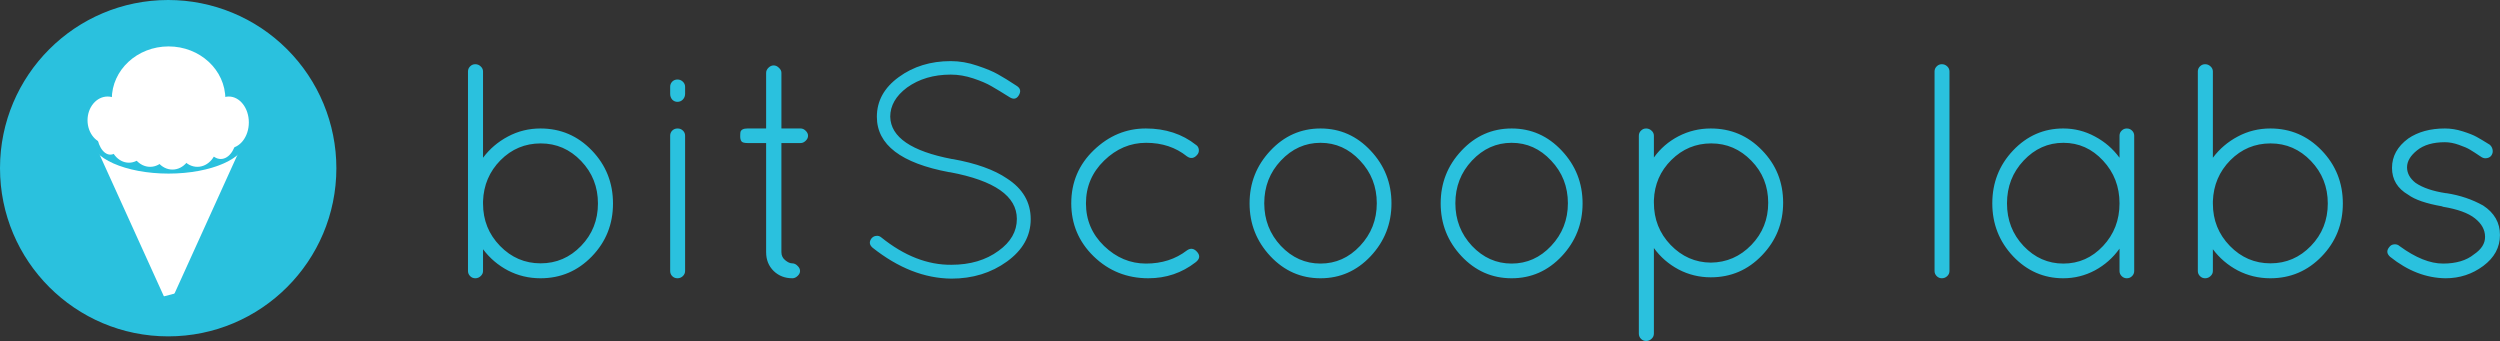 <?xml version="1.0" encoding="UTF-8" standalone="no"?>
<svg
   xmlns:dc="http://purl.org/dc/elements/1.1/"
   xmlns:cc="http://creativecommons.org/ns#"
   xmlns:rdf="http://www.w3.org/1999/02/22-rdf-syntax-ns#"
   xmlns:svg="http://www.w3.org/2000/svg"
   xmlns="http://www.w3.org/2000/svg"
   xmlns:sodipodi="http://sodipodi.sourceforge.net/DTD/sodipodi-0.dtd"
   xmlns:inkscape="http://www.inkscape.org/namespaces/inkscape"
   version="1.1"
   viewBox="0 0 327.021 44.603"
   stroke-miterlimit="10"
   id="svg2"
   inkscape:version="0.91 r13725"
   sodipodi:docname="-bitScoop labs with Logo 6.svg"
   width="327.021"
   height="44.603"
   style="fill:none;stroke:none;stroke-linecap:square;stroke-miterlimit:10">
  <rect x="0" y="0" width="327.021" height="44.603" fill="#333333" stroke="none"/>
  <defs
     id="defs49" />
  <sodipodi:namedview
     pagecolor="#ffffff"
     bordercolor="#666666"
     borderopacity="1"
     objecttolerance="10"
     gridtolerance="10"
     guidetolerance="10"
     inkscape:pageopacity="0"
     inkscape:pageshadow="2"
     inkscape:window-width="1920"
     inkscape:window-height="1151"
     id="namedview47"
     showgrid="false"
     fit-margin-top="0"
     fit-margin-left="0"
     fit-margin-right="0"
     fit-margin-bottom="0"
     inkscape:zoom="4.3557778"
     inkscape:cx="163.82788"
     inkscape:cy="-20.171339"
     inkscape:window-x="0"
     inkscape:window-y="23"
     inkscape:window-maximized="1"
     inkscape:current-layer="g7" />
  <clipPath
     id="p.0">
    <path
       d="m 0,0 352.386,0 0,100 L 0,100 0,0 Z"
       id="path5"
       inkscape:connector-curvature="0"
       style="clip-rule:nonzero" />
  </clipPath>
  <g
     clip-path="url(#p.0)"
     id="g7"
     transform="translate(-9.828,-28.23)">
    <path
       d="m 0,0 352.386,0 0,100 L 0,100 Z"
       id="path9"
       inkscape:connector-curvature="0"
       style="fill:#000000;fill-opacity:0;fill-rule:nonzero" />
    <path
       d="m 60.722,0 292.913,0 0,100 -292.913,0 z"
       id="path11"
       inkscape:connector-curvature="0"
       style="fill:#000000;fill-opacity:0;fill-rule:nonzero" />
    <g
       id="g4747"
       transform="translate(-3.673,0.23)">
      <g
         id="g4743">
        <path
           d="m 74.717,63.447 0,-26.094 q 0,-0.391 0.281,-0.672 0.281,-0.281 0.672,-0.281 0.406,0 0.703,0.281 0.312,0.281 0.312,0.672 l 0,11.281 q 1.312,-1.75 3.266,-2.781 1.969,-1.047 4.25,-1.047 3.953,0 6.719,2.875 2.766,2.875 2.766,6.938 0,4.062 -2.766,6.922 -2.766,2.859 -6.719,2.859 -2.281,0 -4.25,-1.016 -1.953,-1.031 -3.266,-2.781 l 0,2.844 q 0,0.391 -0.312,0.672 -0.297,0.281 -0.703,0.281 -0.391,0 -0.672,-0.281 -0.281,-0.281 -0.281,-0.672 z m 1.969,-9.125 0,0.312 q 0,3.25 2.219,5.531 2.219,2.281 5.312,2.281 3.094,0 5.297,-2.281 2.203,-2.281 2.203,-5.547 0,-3.266 -2.203,-5.562 -2.203,-2.297 -5.281,-2.297 -3.078,0 -5.266,2.203 -2.172,2.203 -2.281,5.359 z m 24.478,9.125 0,-17.688 q 0,-0.406 0.266,-0.672 0.281,-0.281 0.703,-0.281 0.422,0 0.703,0.281 0.281,0.266 0.281,0.672 l 0,17.688 q 0,0.391 -0.297,0.672 -0.297,0.281 -0.703,0.281 -0.406,0 -0.688,-0.281 -0.266,-0.281 -0.266,-0.672 z m 0,-23.172 0,-0.922 q 0,-0.391 0.266,-0.672 0.281,-0.281 0.688,-0.281 0.406,0 0.703,0.281 0.297,0.281 0.297,0.672 l 0,0.922 q 0,0.438 -0.297,0.75 -0.297,0.297 -0.703,0.297 -0.406,0 -0.688,-0.297 -0.266,-0.312 -0.266,-0.75 z m 17.068,4.531 q 0.359,0 0.656,0.297 0.312,0.297 0.312,0.656 0,0.359 -0.312,0.656 -0.297,0.297 -0.656,0.297 l -2.516,0 0,14.281 q 0,0.641 0.5,1.047 0.5,0.406 0.891,0.406 0.406,0 0.719,0.328 0.328,0.312 0.328,0.672 0,0.359 -0.328,0.656 -0.312,0.297 -0.672,0.297 -1.469,0 -2.453,-0.953 -0.984,-0.969 -0.984,-2.453 l 0,-14.281 -2.438,0 q -0.641,0 -0.797,-0.234 -0.156,-0.234 -0.156,-0.625 0,-0.406 0.031,-0.578 0.125,-0.469 0.922,-0.469 l 2.438,0 0,-7.281 q 0,-0.359 0.297,-0.656 0.312,-0.312 0.688,-0.312 0.375,0 0.688,0.312 0.328,0.297 0.328,0.656 l 0,7.281 2.516,0 z m 11.719,-1.531 q 0.094,4 8.094,5.531 l 0.078,0 q 4.594,0.828 7.109,2.547 3.094,2 3.094,5.312 0,3.297 -3.109,5.547 -3.094,2.234 -7.266,2.234 -5.266,-0.047 -10.312,-4.047 -0.641,-0.562 -0.125,-1.234 0.25,-0.281 0.609,-0.312 0.359,-0.047 0.641,0.188 4.516,3.641 9.188,3.594 3.688,0 6.172,-1.828 2.391,-1.719 2.391,-4.172 0,-4.469 -8.75,-6.109 l -0.078,0 q -9.484,-1.766 -9.484,-7.25 0,-3.109 2.859,-5.188 2.859,-2.094 6.812,-2.094 1.719,0 3.453,0.594 1.75,0.578 2.703,1.125 0.969,0.531 2.484,1.531 0.719,0.469 0.25,1.234 -0.438,0.719 -1.203,0.234 -1.438,-0.906 -2.344,-1.422 -0.891,-0.531 -2.391,-1.031 -1.5,-0.5 -2.953,-0.5 -3.359,0 -5.719,1.688 -2.203,1.641 -2.203,3.828 z m 33.774,21.125 q -4.203,0 -7.156,-2.859 -2.938,-2.859 -2.938,-6.953 0,-4.109 2.938,-6.938 2.953,-2.844 6.812,-2.844 3.859,0 6.578,2.156 0.312,0.203 0.359,0.609 0.047,0.391 -0.234,0.703 -0.609,0.688 -1.328,0.172 -2.203,-1.766 -5.328,-1.766 -3.109,0 -5.5,2.328 -2.375,2.312 -2.375,5.594 0,3.281 2.375,5.578 2.391,2.297 5.484,2.297 3.109,0 5.344,-1.719 0.719,-0.516 1.344,0.203 0.625,0.719 -0.219,1.359 -2.688,2.078 -6.156,2.078 z m 15.949,-2.891 q -2.719,-2.906 -2.719,-6.906 0,-4 2.719,-6.891 2.719,-2.906 6.562,-2.906 3.844,0 6.562,2.906 2.719,2.891 2.719,6.891 0,4 -2.719,6.906 -2.719,2.891 -6.562,2.891 -3.844,0 -6.562,-2.891 z m 6.562,-14.828 q -3,0 -5.188,2.328 -2.172,2.312 -2.172,5.578 0,3.25 2.172,5.578 2.188,2.312 5.188,2.312 3,0 5.172,-2.312 2.188,-2.328 2.188,-5.578 0,-3.266 -2.188,-5.578 -2.172,-2.328 -5.172,-2.328 z m 18.437,14.828 q -2.719,-2.906 -2.719,-6.906 0,-4 2.719,-6.891 2.719,-2.906 6.562,-2.906 3.844,0 6.562,2.906 2.719,2.891 2.719,6.891 0,4 -2.719,6.906 -2.719,2.891 -6.562,2.891 -3.844,0 -6.562,-2.891 z m 6.562,-14.828 q -3,0 -5.188,2.328 -2.172,2.312 -2.172,5.578 0,3.25 2.172,5.578 2.188,2.312 5.188,2.312 3,0 5.172,-2.312 2.188,-2.328 2.188,-5.578 0,-3.266 -2.188,-5.578 -2.172,-2.328 -5.172,-2.328 z m 16.641,24.953 0,-25.875 q 0,-0.406 0.281,-0.672 0.281,-0.281 0.672,-0.281 0.406,0 0.703,0.281 0.312,0.266 0.312,0.672 l 0,2.844 q 1.266,-1.766 3.219,-2.781 1.969,-1.016 4.219,-1.016 3.953,0 6.703,2.844 2.766,2.828 2.766,6.859 0,4.016 -2.766,6.891 -2.75,2.875 -6.703,2.875 -2.25,0 -4.219,-1.031 -1.953,-1.047 -3.219,-2.797 l 0,11.188 q 0,0.406 -0.312,0.688 -0.297,0.281 -0.703,0.281 -0.391,0 -0.672,-0.281 -0.281,-0.281 -0.281,-0.688 z m 1.969,-17.438 0,0.328 q 0,3.234 2.188,5.516 2.203,2.281 5.25,2.312 3.109,-0.031 5.312,-2.312 2.203,-2.281 2.203,-5.516 0,-3.25 -2.203,-5.5 -2.203,-2.266 -5.25,-2.266 -3.031,0 -5.219,2.172 -2.172,2.156 -2.281,5.266 z m 36.712,9.25 0,-26.094 q 0,-0.391 0.281,-0.672 0.281,-0.281 0.672,-0.281 0.406,0 0.703,0.281 0.297,0.281 0.297,0.672 l 0,26.094 q 0,0.391 -0.297,0.672 -0.297,0.281 -0.703,0.281 -0.391,0 -0.672,-0.281 -0.281,-0.281 -0.281,-0.672 z m 24.476,-18.359 q 0.281,-0.281 0.672,-0.281 0.406,0 0.688,0.281 0.281,0.266 0.281,0.672 l 0,17.688 q 0,0.391 -0.281,0.672 -0.281,0.281 -0.688,0.281 -0.391,0 -0.672,-0.281 -0.281,-0.281 -0.281,-0.672 l 0,-2.922 q -1.281,1.797 -3.219,2.844 -1.938,1.031 -4.141,1.031 -3.828,0 -6.562,-2.875 -2.719,-2.891 -2.719,-6.922 0,-4.047 2.719,-6.922 2.734,-2.875 6.562,-2.875 2.203,0 4.141,1.047 1.938,1.031 3.219,2.781 l 0,-2.875 q 0,-0.406 0.281,-0.672 z m -15,9.516 q 0,3.281 2.172,5.578 2.188,2.297 5.203,2.297 3.031,0 5.188,-2.297 2.156,-2.297 2.156,-5.578 0,-3.281 -2.156,-5.594 -2.156,-2.328 -5.188,-2.328 -3.016,0 -5.203,2.328 -2.172,2.312 -2.172,5.594 z m 24.963,8.844 0,-26.094 q 0,-0.391 0.281,-0.672 0.281,-0.281 0.672,-0.281 0.406,0 0.703,0.281 0.312,0.281 0.312,0.672 l 0,11.281 q 1.312,-1.75 3.266,-2.781 1.969,-1.047 4.25,-1.047 3.953,0 6.719,2.875 2.766,2.875 2.766,6.938 0,4.062 -2.766,6.922 -2.766,2.859 -6.719,2.859 -2.281,0 -4.25,-1.016 -1.953,-1.031 -3.266,-2.781 l 0,2.844 q 0,0.391 -0.312,0.672 -0.297,0.281 -0.703,0.281 -0.391,0 -0.672,-0.281 -0.281,-0.281 -0.281,-0.672 z m 1.969,-9.125 0,0.312 q 0,3.25 2.219,5.531 2.219,2.281 5.312,2.281 3.094,0 5.297,-2.281 2.203,-2.281 2.203,-5.547 0,-3.266 -2.203,-5.562 -2.203,-2.297 -5.281,-2.297 -3.078,0 -5.266,2.203 -2.172,2.203 -2.281,5.359 z m 23.197,7.281 q -0.688,-0.609 -0.125,-1.281 0.234,-0.328 0.641,-0.359 0.406,-0.047 0.719,0.234 3.125,2.281 5.672,2.281 2.562,0 4.047,-1.203 1.484,-1 1.453,-2.328 -0.016,-1.344 -1.312,-2.375 -1.297,-1.047 -4.219,-1.531 l -0.078,-0.047 q -3.125,-0.547 -4.438,-1.516 -2.125,-1.234 -2.125,-3.516 0,-2.281 2.125,-3.844 1.922,-1.312 4.797,-1.312 1.156,0 2.328,0.375 1.188,0.375 1.812,0.719 0.625,0.344 1.703,1.016 0.312,0.25 0.391,0.656 0.078,0.391 -0.125,0.719 -0.188,0.312 -0.594,0.391 -0.391,0.078 -0.719,-0.125 -1,-0.672 -1.5,-0.969 -0.5,-0.312 -1.469,-0.641 -0.953,-0.344 -1.828,-0.344 -2.328,0 -3.641,1.062 -1.312,1.047 -1.312,2.219 0,1.156 1.109,2.031 1.406,0.969 4,1.359 l 0.078,0 q 2.609,0.406 4.766,1.609 2.203,1.438 2.203,3.859 0,2.422 -2.188,4.047 Q 336.163,64.4 333.397,64.4 q -3.797,-0.047 -7.234,-2.797 z"
           id="path13"
           inkscape:connector-curvature="0"
           style="fill:#2ac1de;fill-rule:nonzero" />
        <path
           d="m 13.501,50 0,0 c 0,-12.15 9.85,-22 22,-22 l 0,0 c 5.835,0 11.431,2.318 15.556,6.444 C 55.183,38.569 57.501,44.165 57.501,50 l 0,0 c 0,12.15 -9.85,22 -22,22 l 0,0 c -12.15,0 -22,-9.85 -22,-22 z"
           id="path15"
           inkscape:connector-curvature="0"
           style="fill:#2ac1de;fill-rule:nonzero" />
      </g>
      <path
         style="fill:#ffffff;fill-rule:nonzero"
         inkscape:connector-curvature="0"
         id="path17"
         d="M 25.897,46.836 35.551,68.112 45.204,46.836 Z" />
      <path
         style="fill:#2ac1de;fill-rule:nonzero"
         inkscape:connector-curvature="0"
         id="path19"
         d="m 38.319,65.878 -7.026,1.846 0.419,1.608 7.026,-1.846 z" />
      <path
         style="fill:#ffffff;fill-rule:nonzero"
         inkscape:connector-curvature="0"
         id="path21"
         d="m 42.982,40.963 0,0 c 0,-3.806 -3.326,-6.891 -7.429,-6.891 l 0,0 c -4.103,0 -7.429,3.085 -7.429,6.891 l 0,0 c 0,3.806 3.326,6.891 7.429,6.891 l 0,0 c 4.103,0 7.429,-3.085 7.429,-6.891 z" />
      <path
         style="fill:#2ac1de;fill-rule:nonzero"
         inkscape:connector-curvature="0"
         id="path23"
         d="m 45.739,46.178 0,0 c 0,-2.502 -4.562,-4.53 -10.19,-4.53 l 0,0 c -5.628,0 -10.19,2.028 -10.19,4.53 l 0,0 c 0,2.502 4.562,4.53 10.19,4.53 l 0,0 c 5.628,0 10.19,-2.028 10.19,-4.53 z" />
      <path
         style="fill:#ffffff;fill-rule:nonzero"
         inkscape:connector-curvature="0"
         id="path25"
         d="m 45.205,45.124 0,0 c 0,-2.244 -4.322,-4.063 -9.654,-4.063 l 0,0 c -5.332,0 -9.654,1.819 -9.654,4.063 l 0,0 c 0,2.244 4.322,4.063 9.654,4.063 l 0,0 c 5.332,0 9.654,-1.819 9.654,-4.063 z" />
      <path
         style="fill:#ffffff;fill-rule:nonzero"
         inkscape:connector-curvature="0"
         id="path27"
         d="m 45.205,43.973 -19.307,0 0,1.283 19.307,0 z" />
      <path
         style="fill:#ffffff;fill-rule:nonzero"
         inkscape:connector-curvature="0"
         id="path29"
         d="m 30.201,43.731 0,0 c 0,-1.714 -1.175,-3.104 -2.625,-3.104 l 0,0 c -0.696,0 -1.364,0.327 -1.856,0.909 -0.492,0.582 -0.769,1.371 -0.769,2.195 l 0,0 c 0,1.714 1.175,3.104 2.625,3.104 l 0,0 c 1.45,0 2.625,-1.39 2.625,-3.104 z" />
      <path
         style="fill:#ffffff;fill-rule:nonzero"
         inkscape:connector-curvature="0"
         id="path31"
         d="m 46.051,44.013 0,0 c 0,-1.87 -1.175,-3.386 -2.625,-3.386 l 0,0 c -0.696,0 -1.364,0.357 -1.856,0.992 -0.492,0.635 -0.769,1.496 -0.769,2.394 l 0,0 c 0,1.87 1.175,3.386 2.625,3.386 l 0,0 c 1.45,0 2.625,-1.516 2.625,-3.386 z" />
      <path
         style="fill:#ffffff;fill-rule:nonzero"
         inkscape:connector-curvature="0"
         id="path33"
         d="m 44.436,44.752 0,0 c 0,-1.714 -1.175,-3.104 -2.625,-3.104 l 0,0 c -0.696,0 -1.364,0.327 -1.856,0.909 -0.492,0.582 -0.769,1.371 -0.769,2.195 l 0,0 c 0,1.714 1.175,3.104 2.625,3.104 l 0,0 c 1.45,0 2.625,-1.39 2.625,-3.104 z" />
      <path
         style="fill:#ffffff;fill-rule:nonzero"
         inkscape:connector-curvature="0"
         id="path35"
         d="m 44.436,45.693 0,0 c 0,-1.714 -0.923,-3.104 -2.061,-3.104 l 0,0 c -0.547,0 -1.071,0.327 -1.458,0.909 -0.387,0.582 -0.604,1.371 -0.604,2.195 l 0,0 c 0,1.714 0.923,3.104 2.061,3.104 l 0,0 c 1.138,0 2.061,-1.39 2.061,-3.104 z" />
      <path
         style="fill:#ffffff;fill-rule:nonzero"
         inkscape:connector-curvature="0"
         id="path37"
         d="m 41.942,46.718 0,0 c 0,-1.714 -1.175,-3.104 -2.625,-3.104 l 0,0 c -0.696,0 -1.364,0.327 -1.856,0.909 -0.492,0.582 -0.769,1.371 -0.769,2.195 l 0,0 c 0,1.714 1.175,3.104 2.625,3.104 l 0,0 c 1.45,0 2.625,-1.39 2.625,-3.104 z" />
      <path
         style="fill:#ffffff;fill-rule:nonzero"
         inkscape:connector-curvature="0"
         id="path39"
         d="m 35.762,46.718 0,0 c 0,-1.714 -1.175,-3.104 -2.625,-3.104 l 0,0 c -0.696,0 -1.364,0.327 -1.856,0.909 -0.492,0.582 -0.769,1.371 -0.769,2.195 l 0,0 c 0,1.714 1.175,3.104 2.625,3.104 l 0,0 c 1.45,0 2.625,-1.39 2.625,-3.104 z" />
      <path
         style="fill:#ffffff;fill-rule:nonzero"
         inkscape:connector-curvature="0"
         id="path41"
         d="m 29.722,45.123 0,0 c 0,-1.714 -0.8,-3.104 -1.786,-3.104 l 0,0 c -0.474,0 -0.928,0.327 -1.263,0.909 -0.335,0.582 -0.523,1.371 -0.523,2.195 l 0,0 c 0,1.714 0.8,3.104 1.786,3.104 l 0,0 c 0.987,0 1.786,-1.39 1.786,-3.104 z" />
      <path
         style="fill:#ffffff;fill-rule:nonzero"
         inkscape:connector-curvature="0"
         id="path43"
         d="m 32.928,46.177 0,0 c 0,-1.714 -1.148,-3.104 -2.563,-3.104 l 0,0 c -0.68,0 -1.332,0.327 -1.812,0.909 -0.481,0.582 -0.751,1.371 -0.751,2.195 l 0,0 c 0,1.714 1.148,3.104 2.563,3.104 l 0,0 c 1.416,0 2.563,-1.39 2.563,-3.104 z" />
      <path
         style="fill:#ffffff;fill-rule:nonzero"
         inkscape:connector-curvature="0"
         id="path45"
         d="m 38.682,47.077 0,0 c 0,-1.714 -1.175,-3.104 -2.625,-3.104 l 0,0 c -0.696,0 -1.364,0.327 -1.856,0.909 -0.492,0.582 -0.769,1.371 -0.769,2.195 l 0,0 c 0,1.714 1.175,3.104 2.625,3.104 l 0,0 c 1.45,0 2.625,-1.39 2.625,-3.104 z" />
    </g>
  </g>
</svg>
